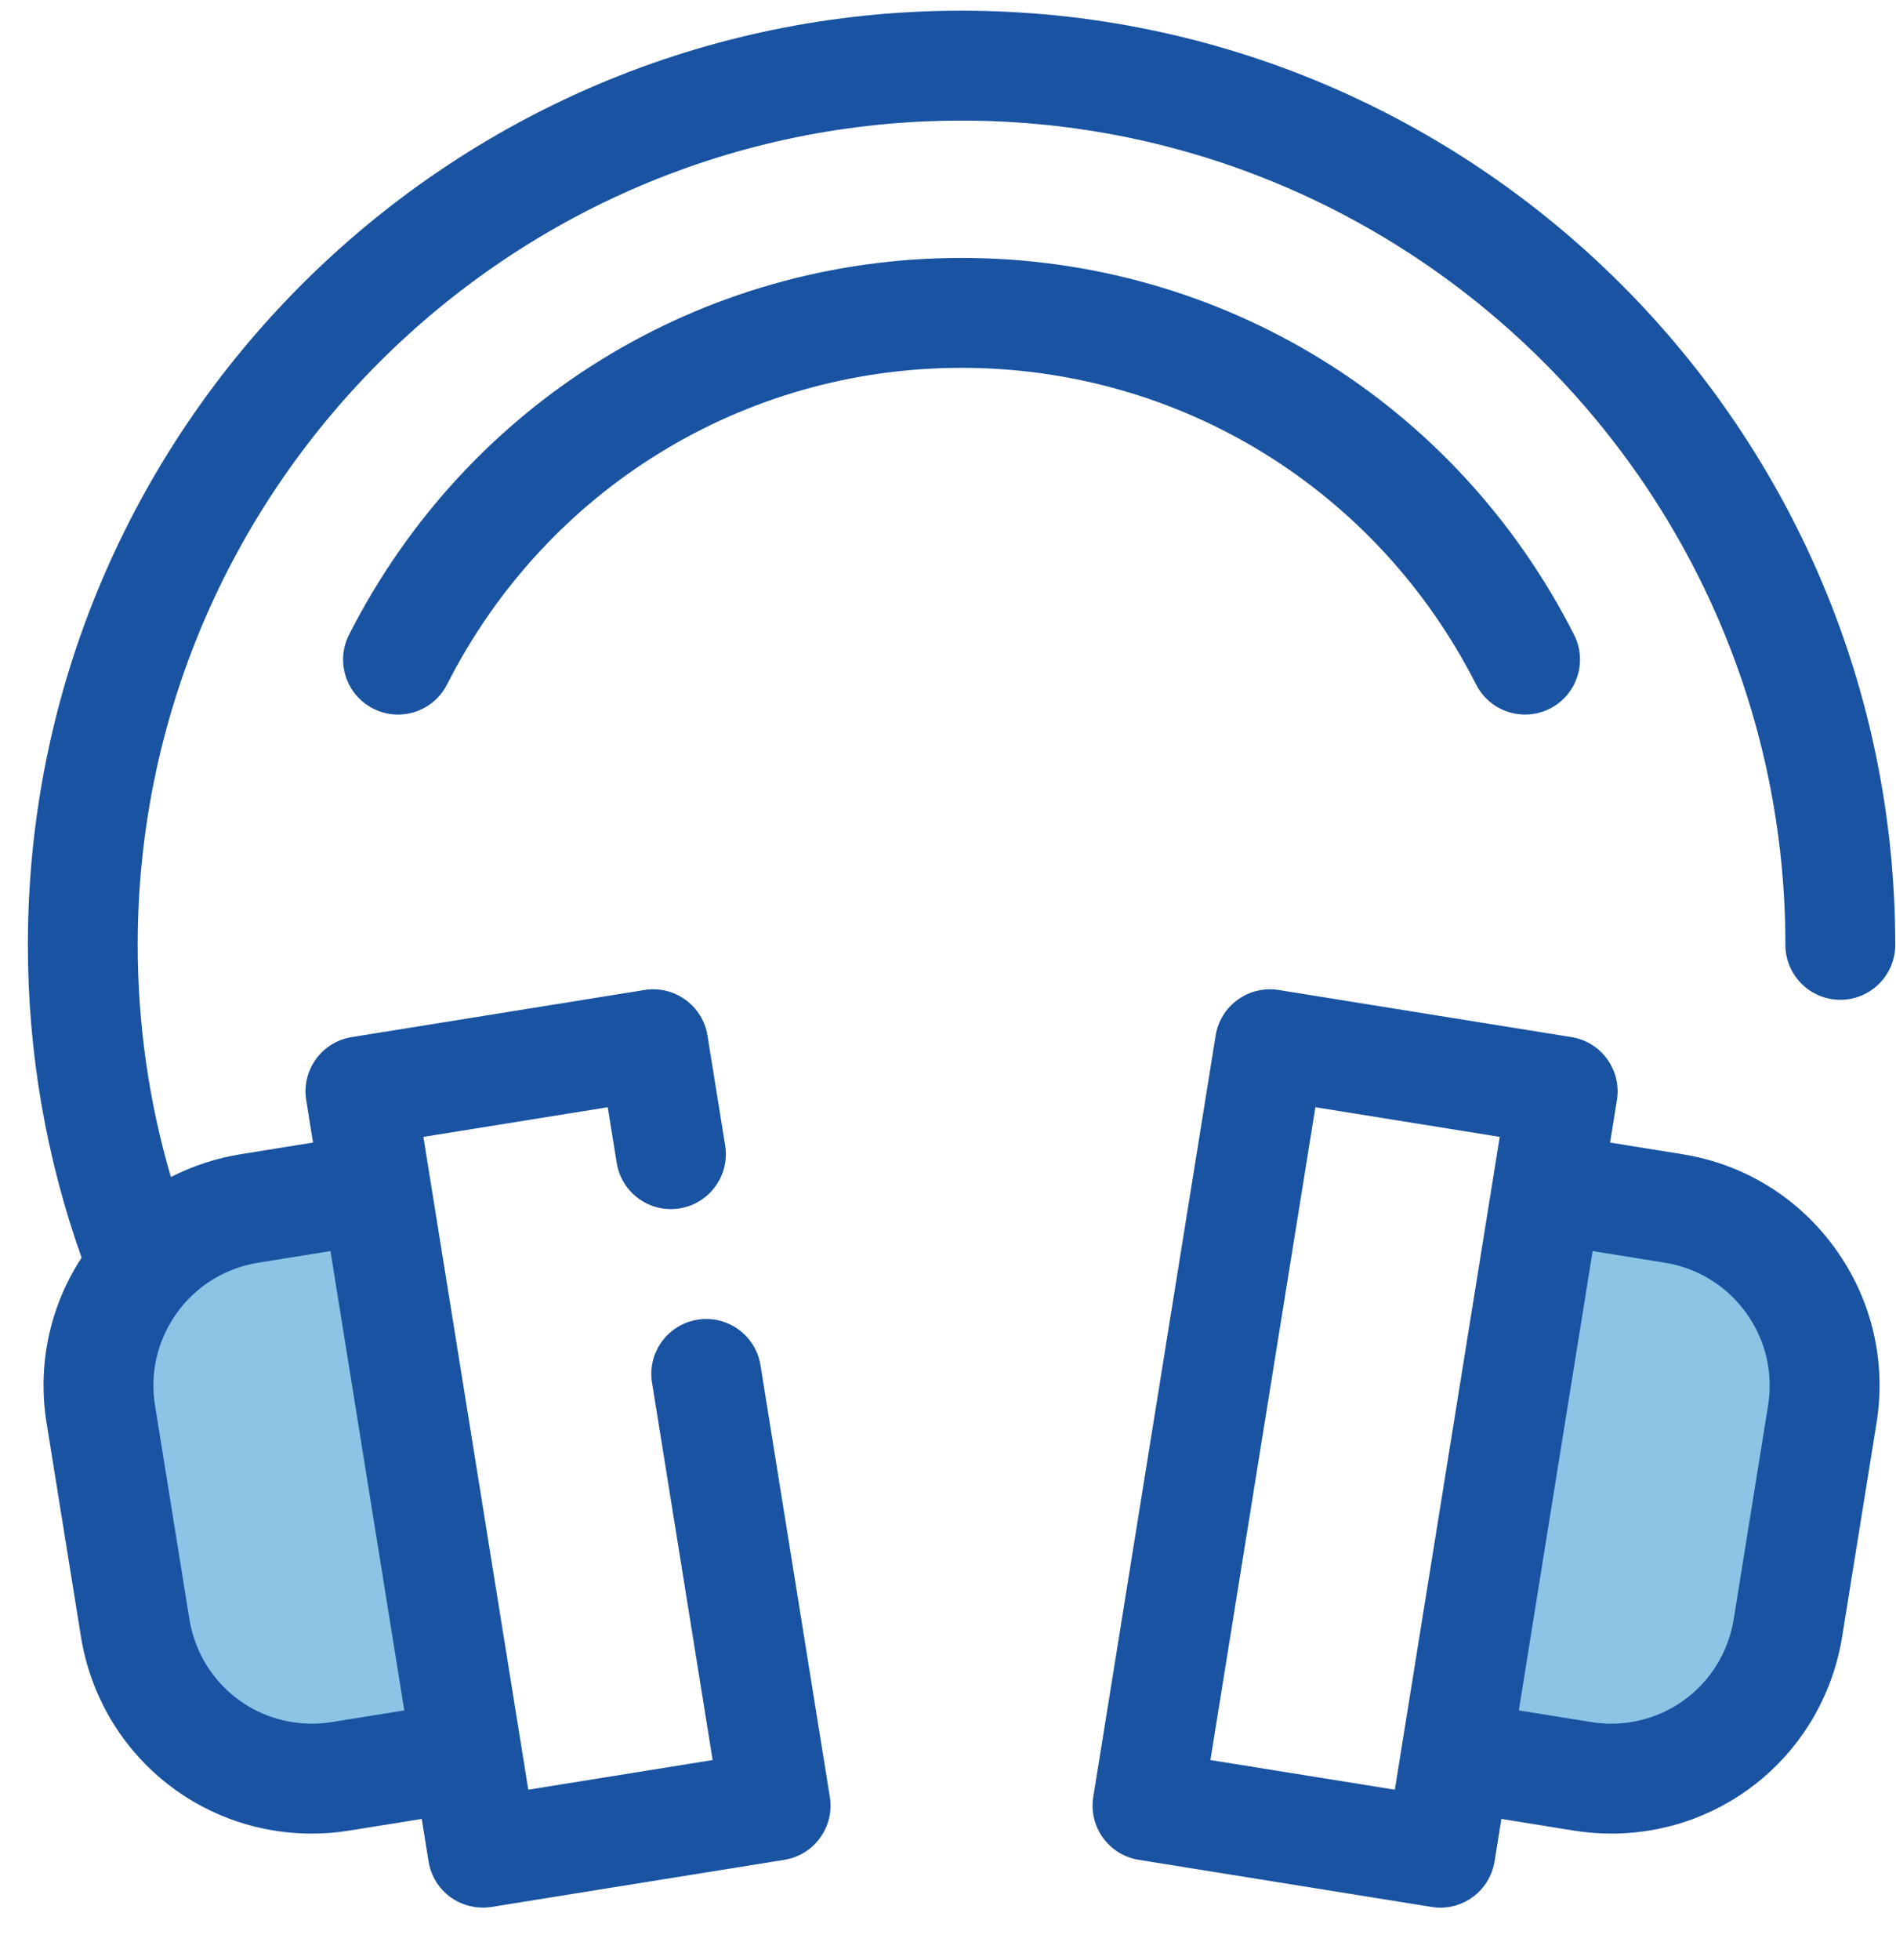 <svg width="30" height="31" viewBox="0 0 30 31" fill="none" xmlns="http://www.w3.org/2000/svg">
<path d="M24.131 11.3C23.815 11.3 23.509 11.127 23.356 10.825C21.787 7.736 18.667 5.817 15.214 5.817C11.762 5.817 8.642 7.736 7.073 10.825C6.856 11.253 6.332 11.423 5.905 11.206C5.477 10.989 5.306 10.466 5.523 10.038C7.39 6.362 11.104 4.079 15.214 4.079C19.325 4.079 23.039 6.362 24.906 10.038C25.123 10.466 24.952 10.989 24.524 11.206C24.398 11.27 24.264 11.3 24.131 11.3Z" fill="#1953A2"/>
<path d="M25.038 28.091L23.036 27.769L24.48 18.789L26.482 19.111C28.03 19.36 29.083 20.817 28.834 22.364L28.291 25.739C28.042 27.287 26.586 28.34 25.038 28.091Z" fill="#8BC4E5"/>
<path d="M29.036 19.742C28.456 18.939 27.598 18.41 26.62 18.253L25.476 18.069L25.584 17.397C25.66 16.923 25.338 16.477 24.864 16.401L20.231 15.656C20.003 15.619 19.77 15.675 19.584 15.81C19.397 15.945 19.271 16.148 19.235 16.376L17.299 28.416C17.222 28.89 17.545 29.336 18.018 29.412L22.652 30.157C22.698 30.165 22.744 30.169 22.79 30.169C22.971 30.169 23.15 30.111 23.299 30.004C23.485 29.869 23.611 29.665 23.648 29.438L23.756 28.765L24.9 28.949C25.096 28.981 25.295 28.997 25.492 28.997C27.32 28.997 28.858 27.685 29.149 25.877L29.692 22.503C29.849 21.525 29.616 20.544 29.036 19.742ZM19.152 27.834L20.813 17.51L23.73 17.979L23.155 21.555L22.178 27.631V27.632L22.07 28.303L19.152 27.834ZM27.976 22.227L27.433 25.602C27.279 26.562 26.462 27.259 25.492 27.259C25.387 27.259 25.28 27.25 25.176 27.233L24.032 27.049L24.453 24.426L25.2 19.785L26.344 19.969C26.863 20.053 27.319 20.334 27.627 20.76C27.936 21.186 28.059 21.707 27.976 22.227Z" fill="#1953A2"/>
<path d="M5.391 28.091L7.393 27.769L5.949 18.789L3.947 19.111C2.399 19.36 1.346 20.817 1.595 22.365L2.137 25.739C2.386 27.287 3.843 28.34 5.391 28.091Z" fill="#8BC4E5"/>
<path d="M15.214 0.169C7.068 0.169 0.441 6.796 0.441 14.942C0.441 16.643 0.728 18.304 1.291 19.889C0.786 20.663 0.589 21.584 0.737 22.503L1.28 25.877C1.57 27.685 3.108 28.997 4.937 28.997C4.937 28.997 4.937 28.997 4.937 28.997C5.134 28.997 5.333 28.981 5.529 28.949L6.673 28.765L6.781 29.437C6.818 29.665 6.943 29.869 7.13 30.004C7.279 30.111 7.458 30.168 7.639 30.168C7.685 30.168 7.731 30.165 7.777 30.157L12.41 29.412C12.884 29.336 13.207 28.89 13.13 28.416L12.033 21.59C11.956 21.116 11.511 20.794 11.037 20.87C10.563 20.946 10.24 21.392 10.317 21.866L11.276 27.834L8.359 28.303L8.251 27.632V27.631L7.274 21.555L6.699 17.979L9.616 17.51L9.758 18.39C9.834 18.864 10.279 19.186 10.754 19.11C11.227 19.034 11.55 18.588 11.474 18.114L11.194 16.376C11.158 16.148 11.032 15.945 10.845 15.81C10.658 15.675 10.425 15.619 10.198 15.656L5.565 16.401C5.091 16.477 4.769 16.923 4.845 17.397L4.953 18.069L3.809 18.253C3.418 18.316 3.047 18.439 2.704 18.614C2.356 17.428 2.179 16.197 2.179 14.942C2.179 7.754 8.027 1.907 15.214 1.907C22.402 1.907 28.25 7.754 28.25 14.942C28.25 15.422 28.639 15.811 29.119 15.811C29.599 15.811 29.988 15.422 29.988 14.942C29.988 6.796 23.36 0.169 15.214 0.169ZM4.085 19.969L5.229 19.785L5.975 24.426L6.397 27.049L5.253 27.233C5.148 27.25 5.042 27.259 4.937 27.259C3.967 27.259 3.15 26.562 2.996 25.601L2.453 22.227C2.369 21.707 2.493 21.186 2.801 20.76C3.109 20.333 3.565 20.053 4.085 19.969Z" fill="#1953A2"/>
</svg>
